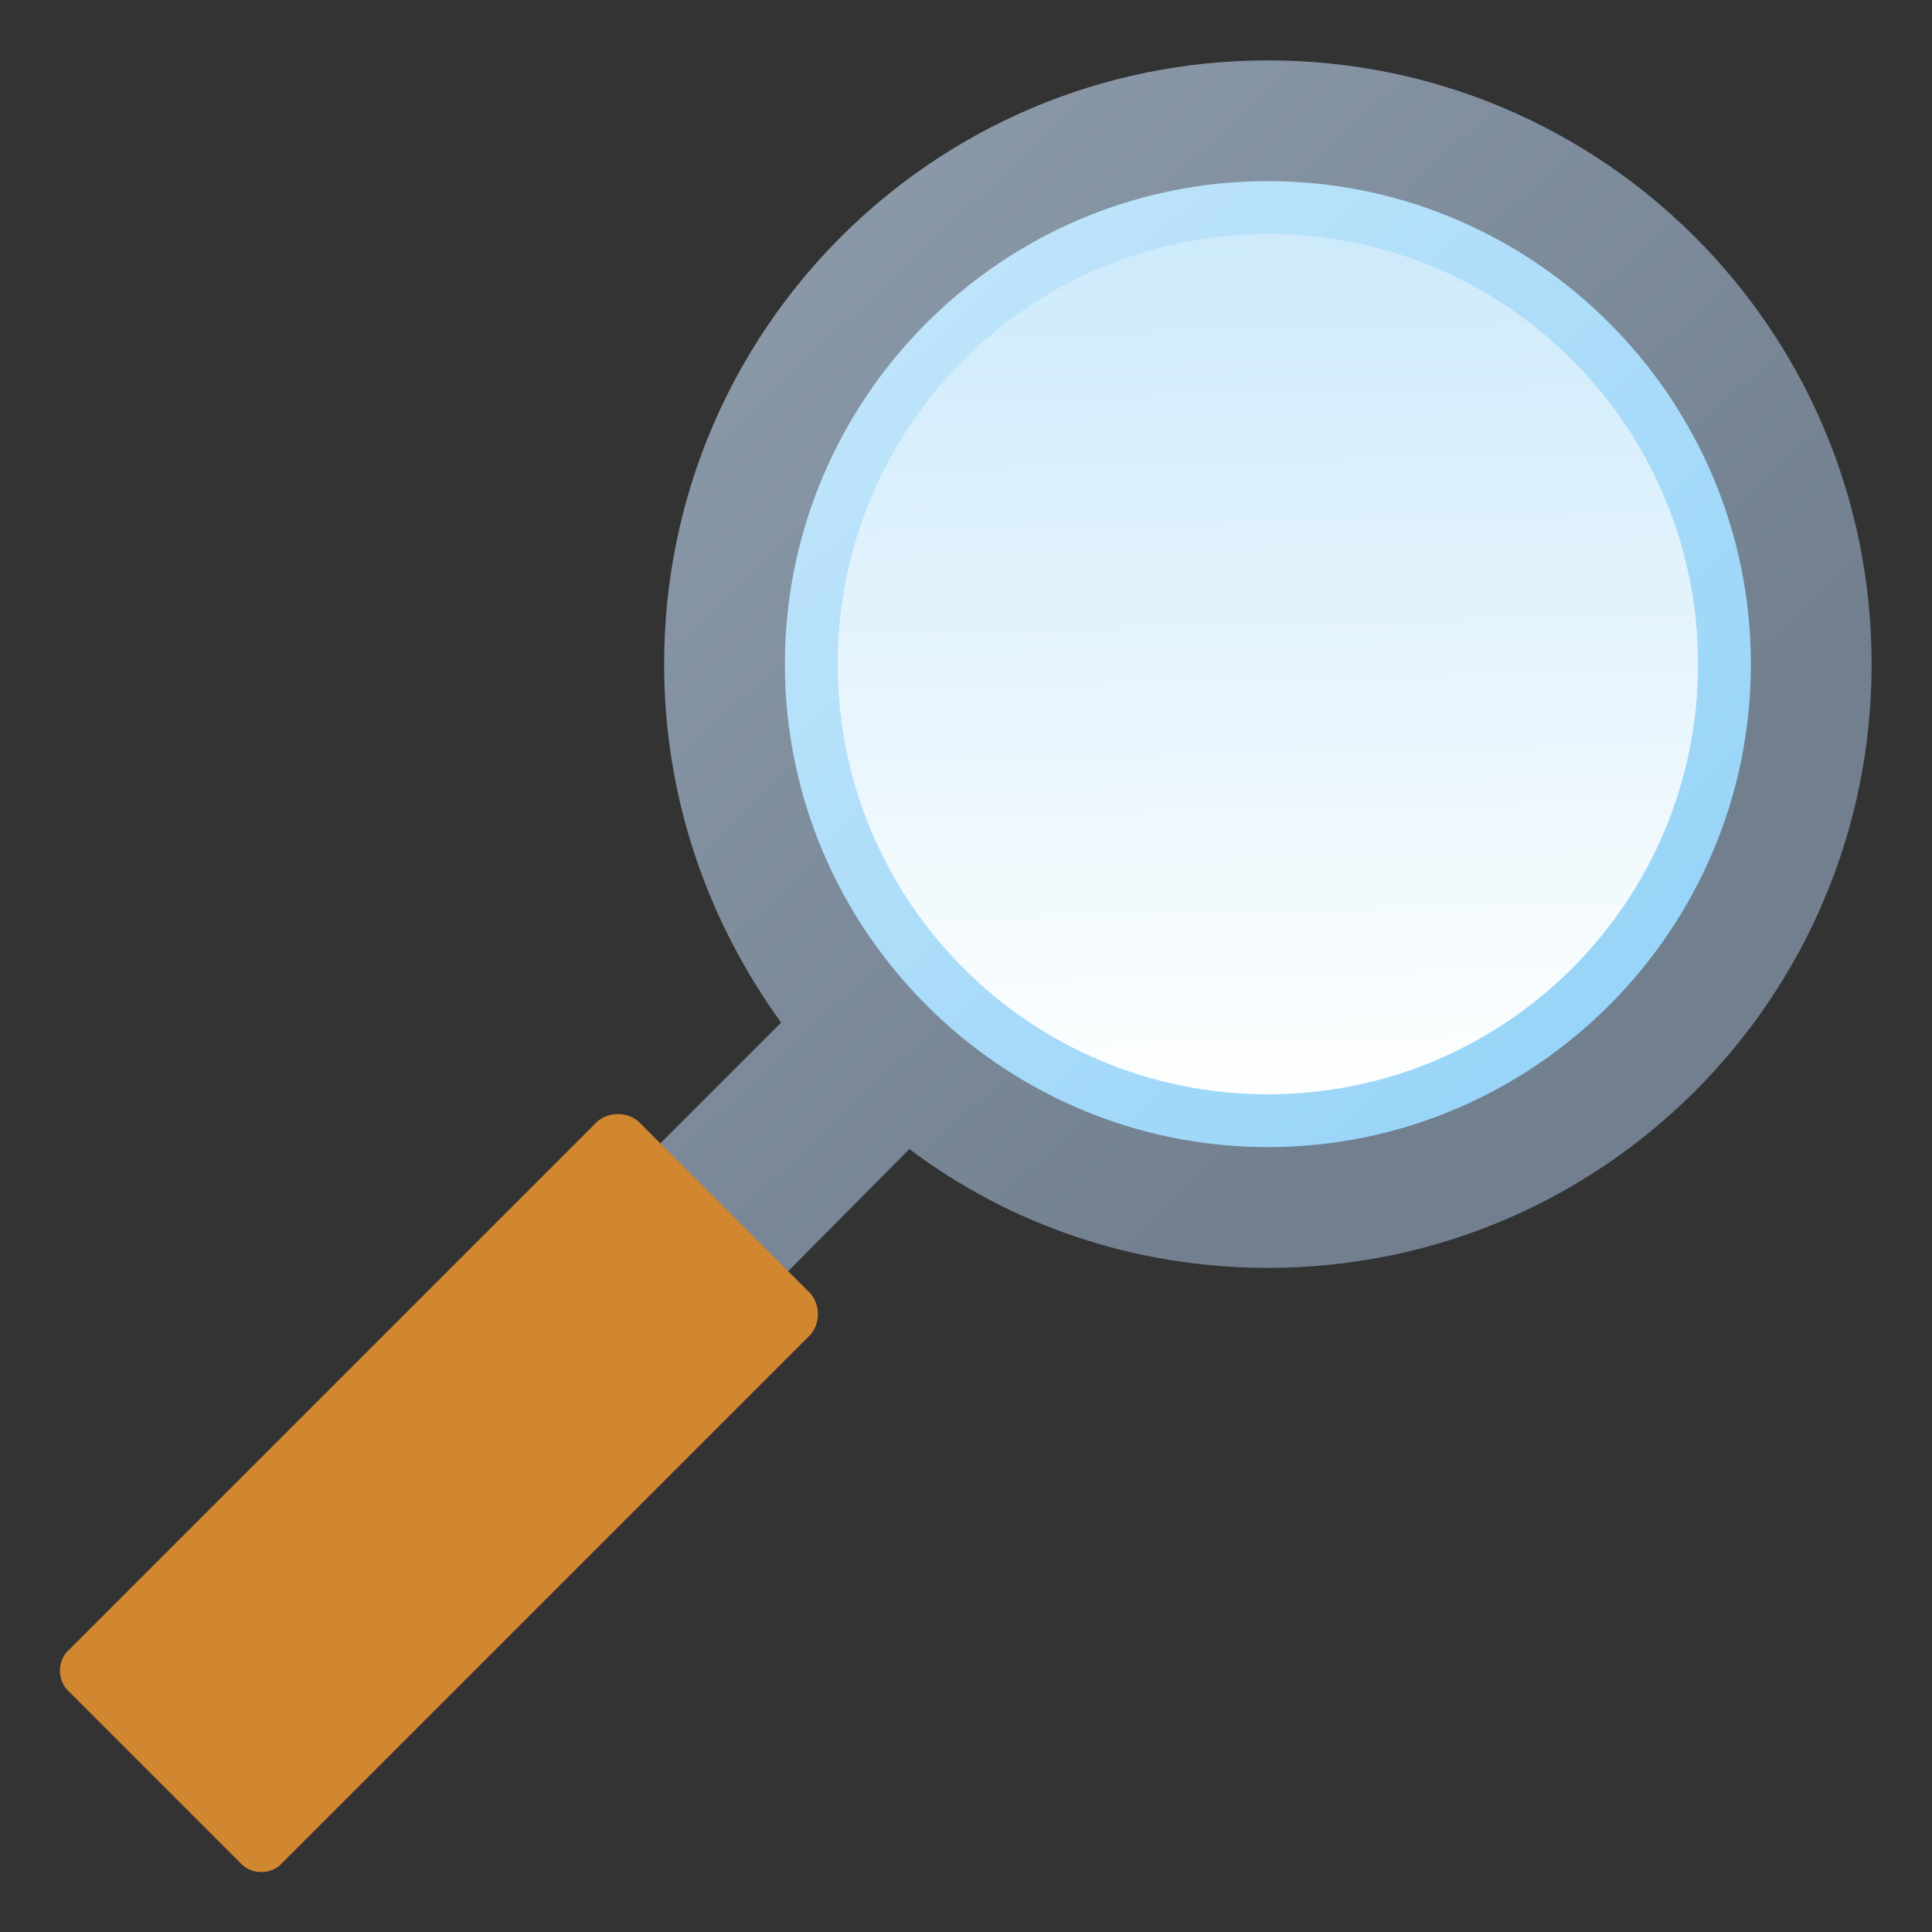 <svg xmlns="http://www.w3.org/2000/svg" xmlns:xlink="http://www.w3.org/1999/xlink" width="512" height="512" version="1.1" viewBox="0 0 512 512"><rect x="0" y="0" width="512" height="512" fill="#333333" stroke="none"/><title>magnifying glass icon</title><desc>magnifying glass icon from the IconExperience.com G-Collection. Copyright by INCORS GmbH (www.incors.com).</desc><defs><linearGradient id="color-1" x1="144.5" x2="384.5" y1="16" y2="272" gradientUnits="userSpaceOnUse"><stop offset="0" stop-color="#91a0af"/><stop offset="1" stop-color="#717f8f"/></linearGradient><linearGradient id="color-2" x1="15.875" x2="79.875" y1="295.25" y2="359.25" gradientUnits="userSpaceOnUse"><stop offset="0" stop-color="#dca264"/><stop offset="1" stop-color="#d08730"/></linearGradient><linearGradient id="color-3" x1="208" x2="415.595" y1="48" y2="265.644" gradientUnits="userSpaceOnUse"><stop offset="0" stop-color="#c5e7fb"/><stop offset="1" stop-color="#99d5f8"/></linearGradient><linearGradient id="color-4" x1="222" x2="227.143" y1="62" y2="289.557" gradientUnits="userSpaceOnUse"><stop offset="0" stop-color="#cdeafb"/><stop offset="1" stop-color="#fdfefe"/></linearGradient></defs><g fill="none" fill-rule="evenodd" stroke="none" stroke-dashoffset="0" stroke-linecap="butt" stroke-linejoin="miter" stroke-miterlimit="10" stroke-width="1" font-family="none" font-size="none" font-weight="none" text-anchor="none" style="mix-blend-mode:normal"><path id="curve3" fill="url(#color-1)" d="M144.5,333.5l62.5,-62.5c-19.5,-27 -31,-59.5 -31,-95c0,-88.5 71.5,-160 160,-160c88.5,0 160,71.5 160,160c0,88.5 -71.5,160 -160,160c-35.5,0 -68.5,-11.5 -95,-31.5l-62.5,63z"/><path id="curve2" fill="url(#color-2)" d="M18.5,437l139.5,-139.5c3,-3 8.5,-3 11.5,0l45,45c3,3 3,8.5 0,11.5l-139.5,139.5c-3,3.5 -8.5,3.5 -11.5,0l-22.5,-22.5l-22.5,-22.5c-3.5,-3 -3.5,-8.5 0,-11.5z"/><path id="curve1" fill="url(#color-3)" d="M336,48c70.5,0 128,57.5 128,128c0,70.5 -57.5,128 -128,128c-70.5,0 -128,-57.5 -128,-128c0,-70.5 57.5,-128 128,-128z"/><path id="curve0" fill="url(#color-4)" d="M336,62c63,0 114,51 114,114c0,63 -51,114 -114,114c-63,0 -114,-51 -114,-114c0,-63 51,-114 114,-114z"/></g></svg>